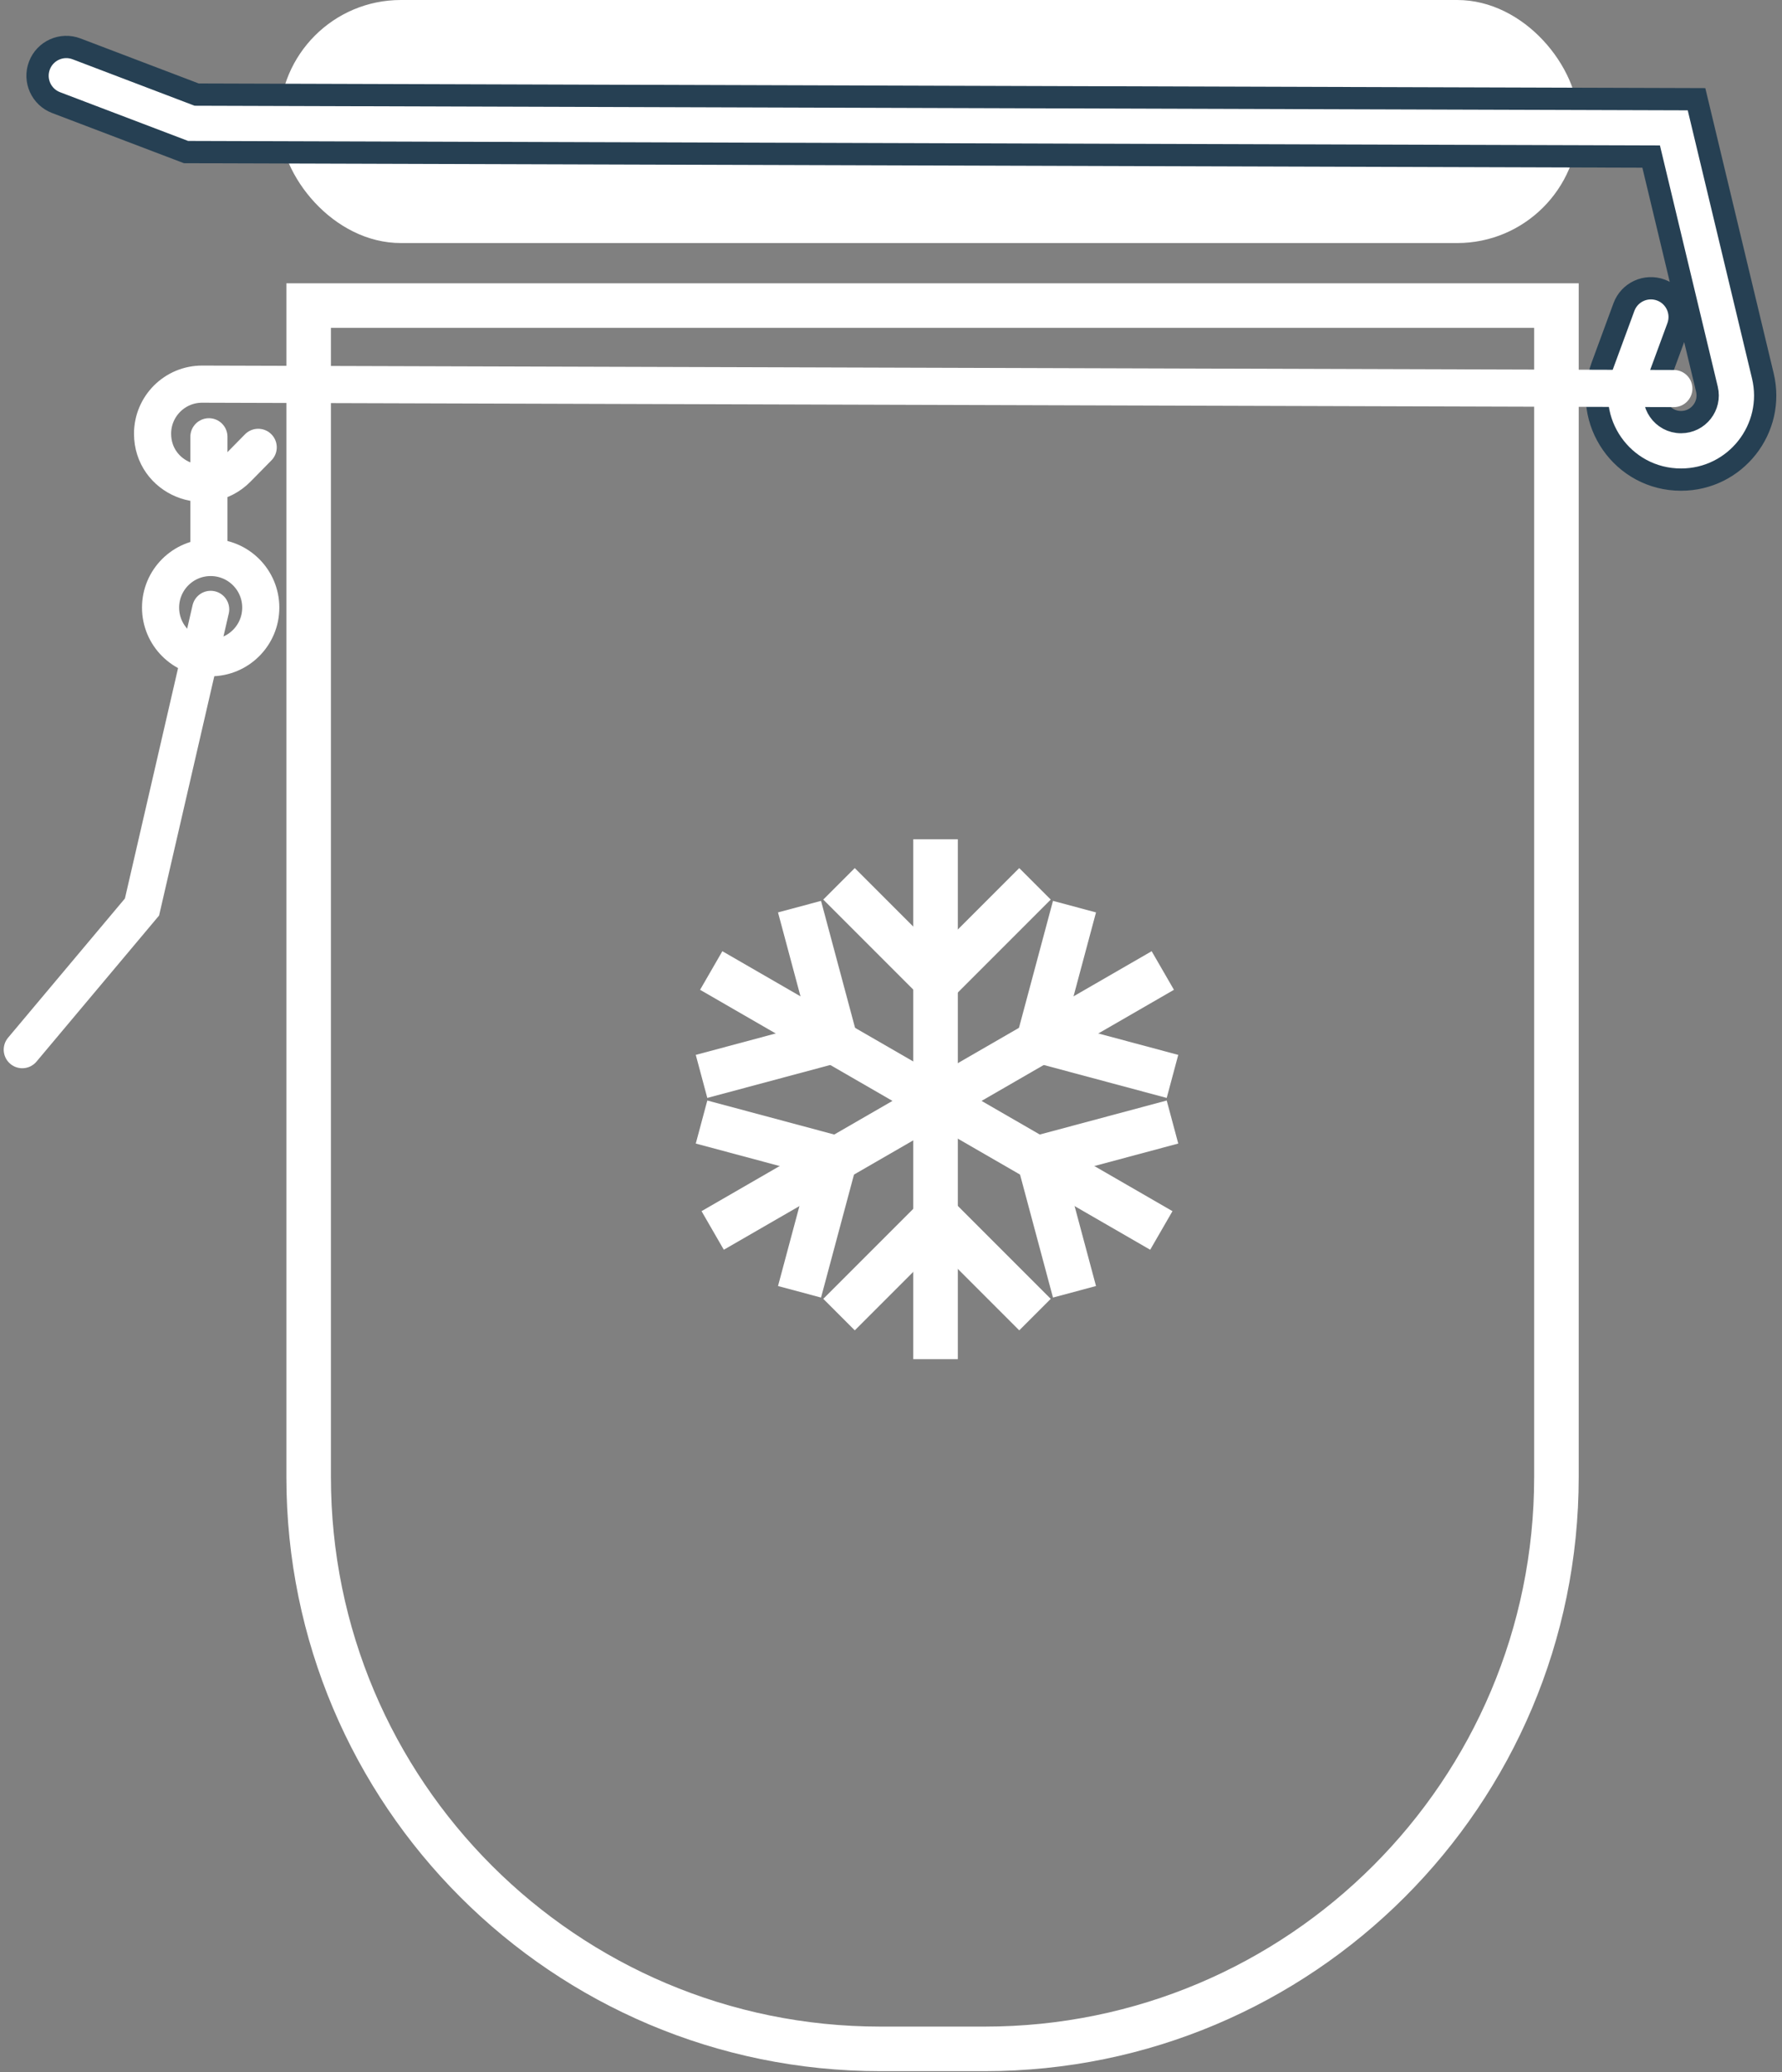 <svg width="240" height="279" viewBox="0 0 240 279" fill="none" xmlns="http://www.w3.org/2000/svg">
<rect x="0" y="0" width="240" height="279" fill="#808080" stroke="none"/>
<path d="M209.621 41.144V198.863C209.621 241.389 175.147 275.863 132.621 275.863H118.569C76.043 275.863 41.569 241.389 41.569 198.863V41.144H209.621Z" stroke="white" stroke-width="6"/>
<rect x="37.621" width="175.001" height="32.724" rx="16.362" fill="white"/>
<path d="M228.763 14.505L228.488 13.359L227.309 13.355L26.489 12.737L10.305 6.578C8.307 5.818 6.07 6.821 5.31 8.82C4.549 10.818 5.553 13.054 7.551 13.815L24.799 20.378L25.054 20.475L25.327 20.476L222.378 21.082L229.89 52.409C230.431 54.665 228.721 56.834 226.401 56.834C223.905 56.834 222.172 54.348 223.034 52.006L225.976 44.021C226.715 42.015 225.688 39.79 223.682 39.05C221.676 38.311 219.45 39.339 218.711 41.345L215.769 49.329C213.044 56.726 218.518 64.576 226.401 64.576C233.727 64.576 239.127 57.728 237.419 50.604L228.763 14.505Z" fill="white" stroke="#264053" stroke-width="3" stroke-linecap="round"/>
<path d="M225.433 52.316L27.241 51.721C23.547 51.71 20.548 54.701 20.548 58.395V58.395C20.548 64.366 27.791 67.332 31.978 63.074L34.775 60.231" stroke="white" stroke-width="5" stroke-linecap="round"/>
<circle cx="28.373" cy="81.809" r="6.748" stroke="white" stroke-width="5"/>
<path d="M28.373 82.046L19.125 122.121L3 141.328" stroke="white" stroke-width="5" stroke-linecap="round"/>
<path d="M28.136 58.808V74.458" stroke="white" stroke-width="5" stroke-linecap="round"/>
<path d="M126 113L126 148" stroke="white" stroke-width="6"/>
<path d="M113 119L126 132" stroke="white" stroke-width="6"/>
<path d="M139.393 119L126.393 132" stroke="white" stroke-width="6"/>
<path d="M126 183L126 148" stroke="white" stroke-width="6"/>
<path d="M139.393 177L126.393 164" stroke="white" stroke-width="6"/>
<path d="M113 177L126 164" stroke="white" stroke-width="6"/>
<path d="M95.787 130.67L126.098 148.17" stroke="white" stroke-width="6"/>
<path d="M94.483 144.929L112.242 140.17" stroke="white" stroke-width="6"/>
<path d="M107.68 122.071L112.439 139.83" stroke="white" stroke-width="6"/>
<path d="M156.409 165.67L126.099 148.17" stroke="white" stroke-width="6"/>
<path d="M157.91 151.071L140.152 155.83" stroke="white" stroke-width="6"/>
<path d="M144.713 173.929L139.955 156.17" stroke="white" stroke-width="6"/>
<path d="M95.984 165.67L126.295 148.17" stroke="white" stroke-width="6"/>
<path d="M107.68 173.929L112.439 156.17" stroke="white" stroke-width="6"/>
<path d="M94.484 151.071L112.242 155.83" stroke="white" stroke-width="6"/>
<path d="M156.606 130.67L126.295 148.17" stroke="white" stroke-width="6"/>
<path d="M144.713 122.071L139.955 139.83" stroke="white" stroke-width="6"/>
<path d="M157.91 144.929L140.151 140.17" stroke="white" stroke-width="6"/>
</svg>
